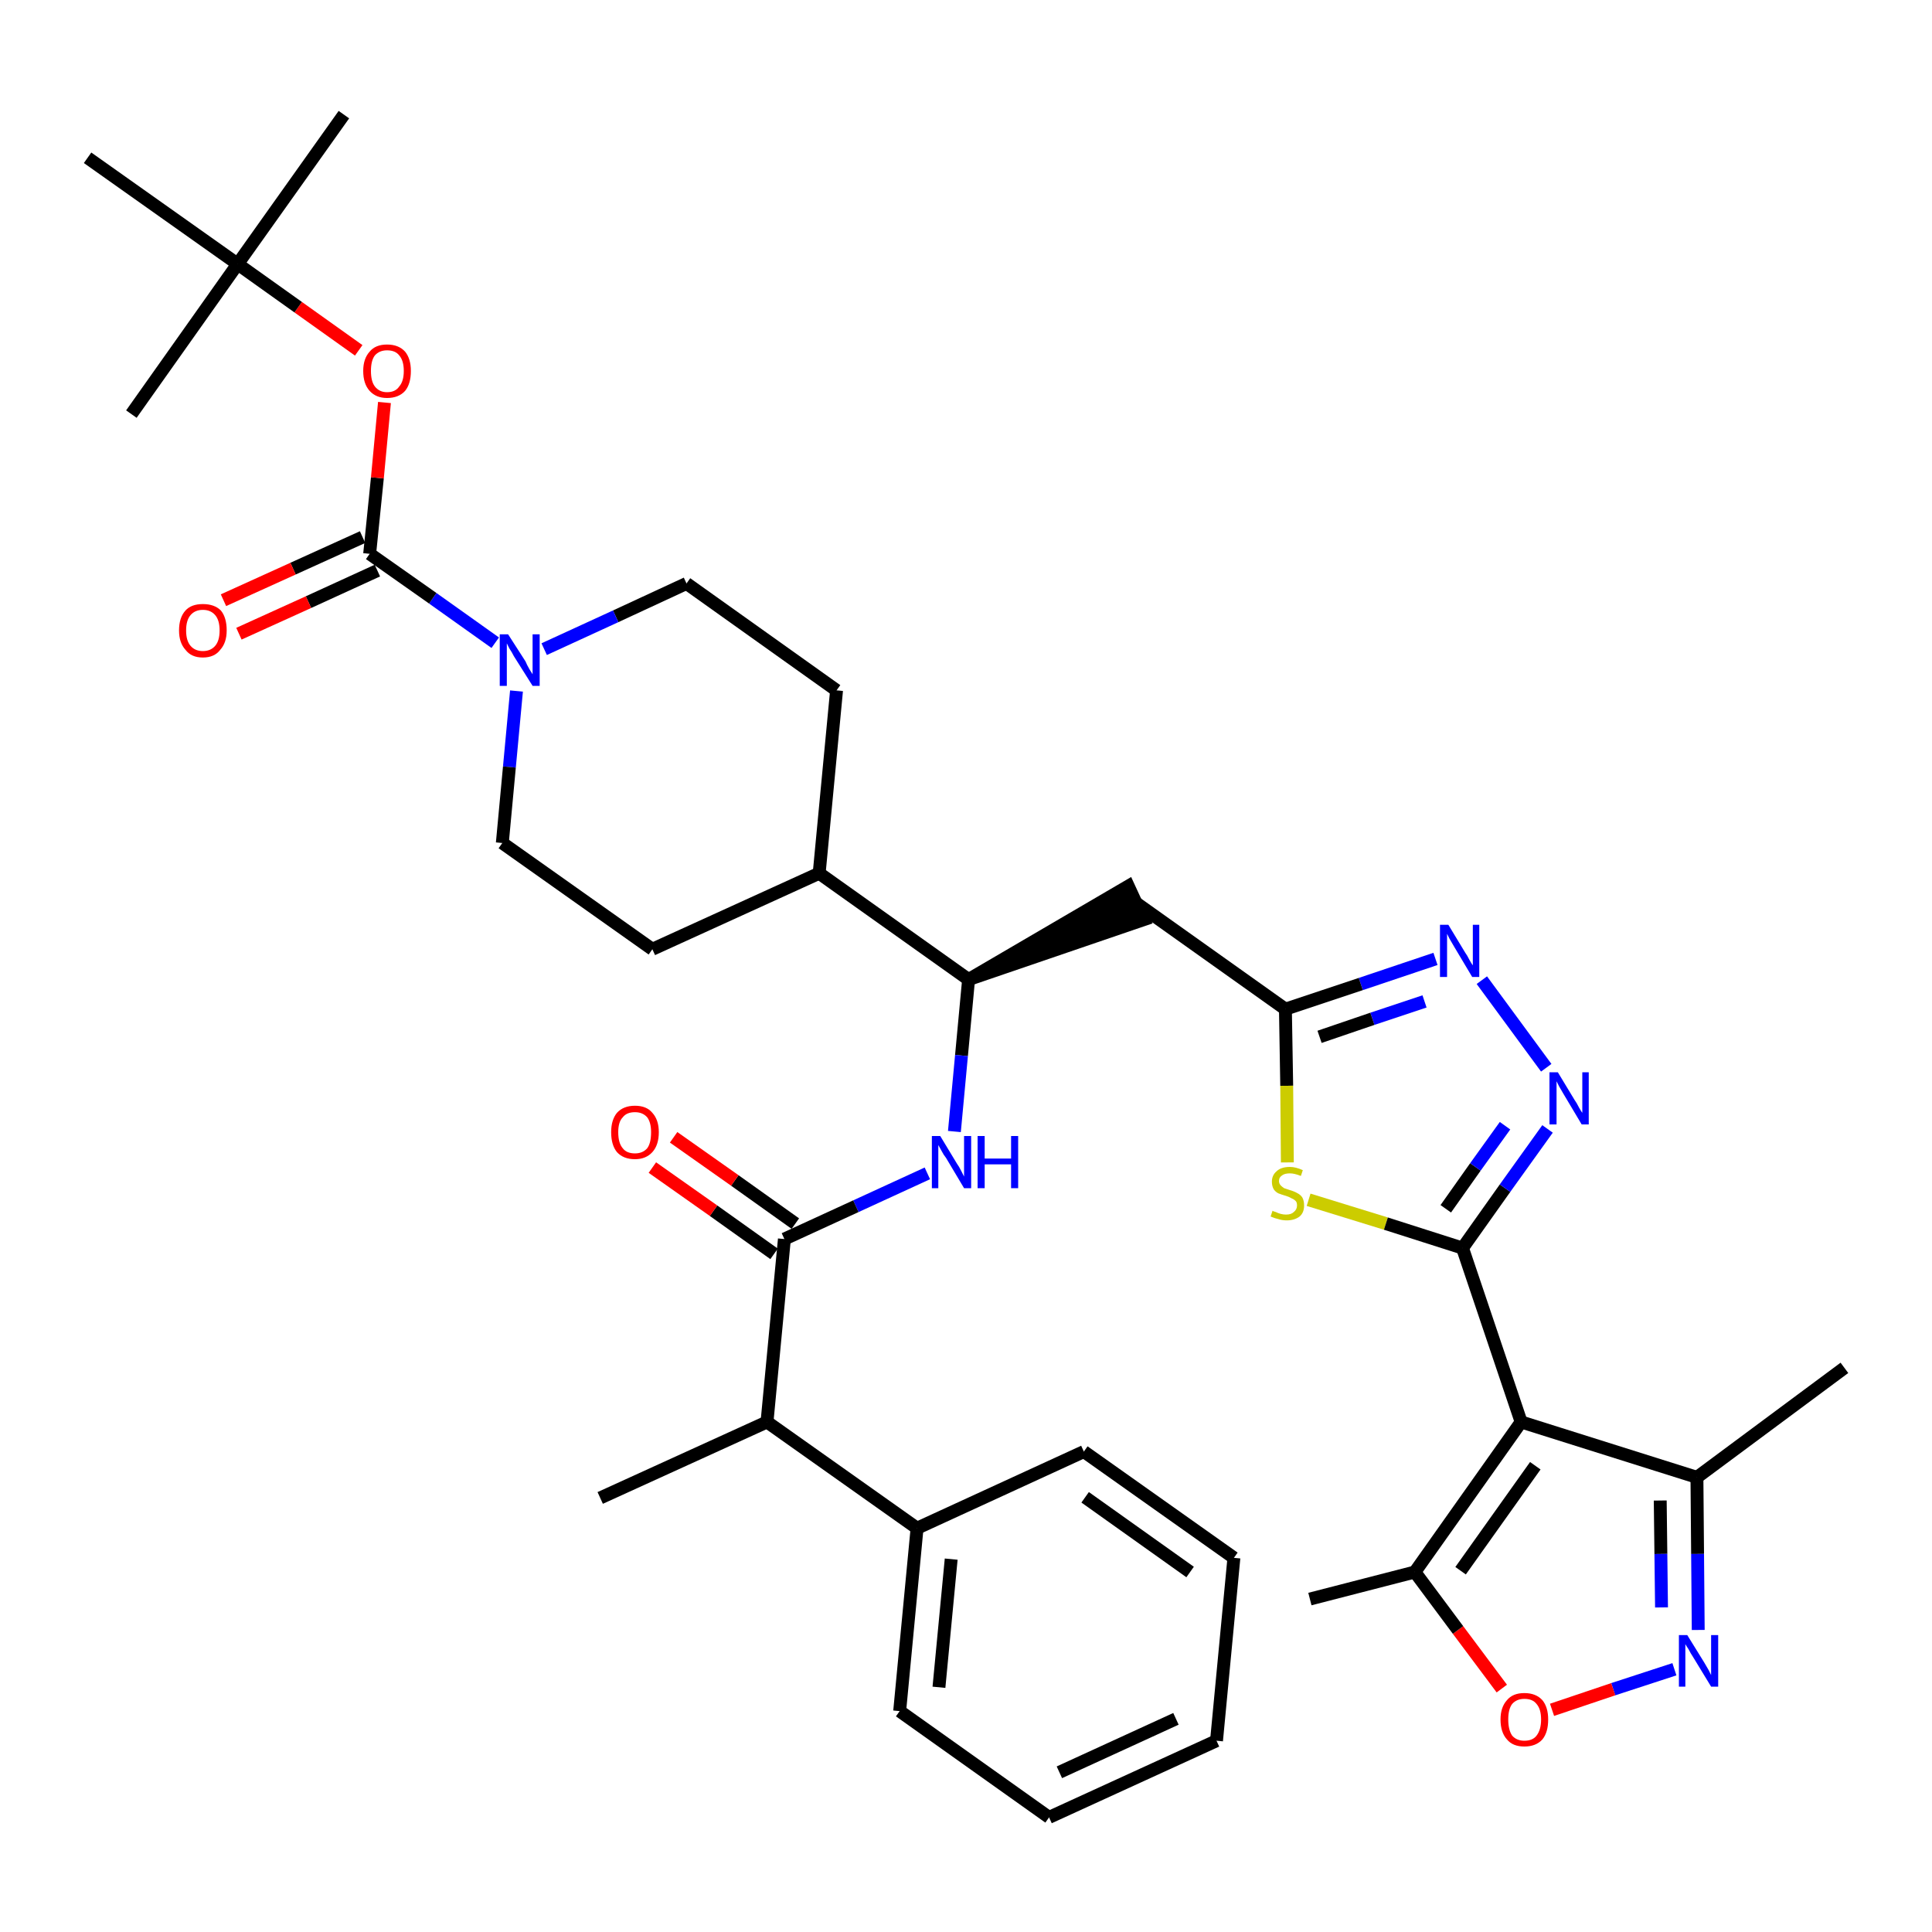 <?xml version='1.0' encoding='iso-8859-1'?>
<svg version='1.1' baseProfile='full'
              xmlns='http://www.w3.org/2000/svg'
                      xmlns:rdkit='http://www.rdkit.org/xml'
                      xmlns:xlink='http://www.w3.org/1999/xlink'
                  xml:space='preserve'
width='300px' height='300px' viewBox='0 0 300 300'>
<!-- END OF HEADER -->
<path class='bond-0 atom-0 atom-1' d='M 286.4,212.4 L 263.5,229.4' style='fill:none;fill-rule:evenodd;stroke:#000000;stroke-width:2.0px;stroke-linecap:butt;stroke-linejoin:miter;stroke-opacity:1' />
<path class='bond-1 atom-1 atom-2' d='M 263.5,229.4 L 263.6,241.3' style='fill:none;fill-rule:evenodd;stroke:#000000;stroke-width:2.0px;stroke-linecap:butt;stroke-linejoin:miter;stroke-opacity:1' />
<path class='bond-1 atom-1 atom-2' d='M 263.6,241.3 L 263.7,253.1' style='fill:none;fill-rule:evenodd;stroke:#0000FF;stroke-width:2.0px;stroke-linecap:butt;stroke-linejoin:miter;stroke-opacity:1' />
<path class='bond-1 atom-1 atom-2' d='M 257.8,233.0 L 257.9,241.3' style='fill:none;fill-rule:evenodd;stroke:#000000;stroke-width:2.0px;stroke-linecap:butt;stroke-linejoin:miter;stroke-opacity:1' />
<path class='bond-1 atom-1 atom-2' d='M 257.9,241.3 L 258.0,249.6' style='fill:none;fill-rule:evenodd;stroke:#0000FF;stroke-width:2.0px;stroke-linecap:butt;stroke-linejoin:miter;stroke-opacity:1' />
<path class='bond-37 atom-6 atom-1' d='M 236.2,220.8 L 263.5,229.4' style='fill:none;fill-rule:evenodd;stroke:#000000;stroke-width:2.0px;stroke-linecap:butt;stroke-linejoin:miter;stroke-opacity:1' />
<path class='bond-2 atom-2 atom-3' d='M 260.0,259.2 L 250.5,262.3' style='fill:none;fill-rule:evenodd;stroke:#0000FF;stroke-width:2.0px;stroke-linecap:butt;stroke-linejoin:miter;stroke-opacity:1' />
<path class='bond-2 atom-2 atom-3' d='M 250.5,262.3 L 241.0,265.5' style='fill:none;fill-rule:evenodd;stroke:#FF0000;stroke-width:2.0px;stroke-linecap:butt;stroke-linejoin:miter;stroke-opacity:1' />
<path class='bond-3 atom-3 atom-4' d='M 233.2,262.2 L 226.4,253.1' style='fill:none;fill-rule:evenodd;stroke:#FF0000;stroke-width:2.0px;stroke-linecap:butt;stroke-linejoin:miter;stroke-opacity:1' />
<path class='bond-3 atom-3 atom-4' d='M 226.4,253.1 L 219.7,244.1' style='fill:none;fill-rule:evenodd;stroke:#000000;stroke-width:2.0px;stroke-linecap:butt;stroke-linejoin:miter;stroke-opacity:1' />
<path class='bond-4 atom-4 atom-5' d='M 219.7,244.1 L 203.4,248.3' style='fill:none;fill-rule:evenodd;stroke:#000000;stroke-width:2.0px;stroke-linecap:butt;stroke-linejoin:miter;stroke-opacity:1' />
<path class='bond-5 atom-4 atom-6' d='M 219.7,244.1 L 236.2,220.8' style='fill:none;fill-rule:evenodd;stroke:#000000;stroke-width:2.0px;stroke-linecap:butt;stroke-linejoin:miter;stroke-opacity:1' />
<path class='bond-5 atom-4 atom-6' d='M 226.8,243.9 L 238.4,227.6' style='fill:none;fill-rule:evenodd;stroke:#000000;stroke-width:2.0px;stroke-linecap:butt;stroke-linejoin:miter;stroke-opacity:1' />
<path class='bond-6 atom-6 atom-7' d='M 236.2,220.8 L 227.1,193.8' style='fill:none;fill-rule:evenodd;stroke:#000000;stroke-width:2.0px;stroke-linecap:butt;stroke-linejoin:miter;stroke-opacity:1' />
<path class='bond-7 atom-7 atom-8' d='M 227.1,193.8 L 233.7,184.5' style='fill:none;fill-rule:evenodd;stroke:#000000;stroke-width:2.0px;stroke-linecap:butt;stroke-linejoin:miter;stroke-opacity:1' />
<path class='bond-7 atom-7 atom-8' d='M 233.7,184.5 L 240.3,175.3' style='fill:none;fill-rule:evenodd;stroke:#0000FF;stroke-width:2.0px;stroke-linecap:butt;stroke-linejoin:miter;stroke-opacity:1' />
<path class='bond-7 atom-7 atom-8' d='M 224.5,187.7 L 229.1,181.2' style='fill:none;fill-rule:evenodd;stroke:#000000;stroke-width:2.0px;stroke-linecap:butt;stroke-linejoin:miter;stroke-opacity:1' />
<path class='bond-7 atom-7 atom-8' d='M 229.1,181.2 L 233.7,174.8' style='fill:none;fill-rule:evenodd;stroke:#0000FF;stroke-width:2.0px;stroke-linecap:butt;stroke-linejoin:miter;stroke-opacity:1' />
<path class='bond-38 atom-37 atom-7' d='M 203.2,186.3 L 215.2,190.0' style='fill:none;fill-rule:evenodd;stroke:#CCCC00;stroke-width:2.0px;stroke-linecap:butt;stroke-linejoin:miter;stroke-opacity:1' />
<path class='bond-38 atom-37 atom-7' d='M 215.2,190.0 L 227.1,193.8' style='fill:none;fill-rule:evenodd;stroke:#000000;stroke-width:2.0px;stroke-linecap:butt;stroke-linejoin:miter;stroke-opacity:1' />
<path class='bond-8 atom-8 atom-9' d='M 240.1,165.8 L 230.1,152.2' style='fill:none;fill-rule:evenodd;stroke:#0000FF;stroke-width:2.0px;stroke-linecap:butt;stroke-linejoin:miter;stroke-opacity:1' />
<path class='bond-9 atom-9 atom-10' d='M 222.9,148.9 L 211.3,152.8' style='fill:none;fill-rule:evenodd;stroke:#0000FF;stroke-width:2.0px;stroke-linecap:butt;stroke-linejoin:miter;stroke-opacity:1' />
<path class='bond-9 atom-9 atom-10' d='M 211.3,152.8 L 199.6,156.7' style='fill:none;fill-rule:evenodd;stroke:#000000;stroke-width:2.0px;stroke-linecap:butt;stroke-linejoin:miter;stroke-opacity:1' />
<path class='bond-9 atom-9 atom-10' d='M 221.2,155.5 L 213.1,158.2' style='fill:none;fill-rule:evenodd;stroke:#0000FF;stroke-width:2.0px;stroke-linecap:butt;stroke-linejoin:miter;stroke-opacity:1' />
<path class='bond-9 atom-9 atom-10' d='M 213.1,158.2 L 204.9,161.0' style='fill:none;fill-rule:evenodd;stroke:#000000;stroke-width:2.0px;stroke-linecap:butt;stroke-linejoin:miter;stroke-opacity:1' />
<path class='bond-10 atom-10 atom-11' d='M 199.6,156.7 L 176.4,140.2' style='fill:none;fill-rule:evenodd;stroke:#000000;stroke-width:2.0px;stroke-linecap:butt;stroke-linejoin:miter;stroke-opacity:1' />
<path class='bond-36 atom-10 atom-37' d='M 199.6,156.7 L 199.8,168.6' style='fill:none;fill-rule:evenodd;stroke:#000000;stroke-width:2.0px;stroke-linecap:butt;stroke-linejoin:miter;stroke-opacity:1' />
<path class='bond-36 atom-10 atom-37' d='M 199.8,168.6 L 199.9,180.5' style='fill:none;fill-rule:evenodd;stroke:#CCCC00;stroke-width:2.0px;stroke-linecap:butt;stroke-linejoin:miter;stroke-opacity:1' />
<path class='bond-11 atom-12 atom-11' d='M 150.4,152.1 L 177.6,142.8 L 175.2,137.6 Z' style='fill:#000000;fill-rule:evenodd;fill-opacity:1;stroke:#000000;stroke-width:2.0px;stroke-linecap:butt;stroke-linejoin:miter;stroke-opacity:1;' />
<path class='bond-12 atom-12 atom-13' d='M 150.4,152.1 L 149.3,163.9' style='fill:none;fill-rule:evenodd;stroke:#000000;stroke-width:2.0px;stroke-linecap:butt;stroke-linejoin:miter;stroke-opacity:1' />
<path class='bond-12 atom-12 atom-13' d='M 149.3,163.9 L 148.2,175.7' style='fill:none;fill-rule:evenodd;stroke:#0000FF;stroke-width:2.0px;stroke-linecap:butt;stroke-linejoin:miter;stroke-opacity:1' />
<path class='bond-23 atom-12 atom-24' d='M 150.4,152.1 L 127.2,135.6' style='fill:none;fill-rule:evenodd;stroke:#000000;stroke-width:2.0px;stroke-linecap:butt;stroke-linejoin:miter;stroke-opacity:1' />
<path class='bond-13 atom-13 atom-14' d='M 144.0,182.2 L 132.9,187.3' style='fill:none;fill-rule:evenodd;stroke:#0000FF;stroke-width:2.0px;stroke-linecap:butt;stroke-linejoin:miter;stroke-opacity:1' />
<path class='bond-13 atom-13 atom-14' d='M 132.9,187.3 L 121.8,192.4' style='fill:none;fill-rule:evenodd;stroke:#000000;stroke-width:2.0px;stroke-linecap:butt;stroke-linejoin:miter;stroke-opacity:1' />
<path class='bond-14 atom-14 atom-15' d='M 123.5,190.0 L 114.1,183.3' style='fill:none;fill-rule:evenodd;stroke:#000000;stroke-width:2.0px;stroke-linecap:butt;stroke-linejoin:miter;stroke-opacity:1' />
<path class='bond-14 atom-14 atom-15' d='M 114.1,183.3 L 104.6,176.6' style='fill:none;fill-rule:evenodd;stroke:#FF0000;stroke-width:2.0px;stroke-linecap:butt;stroke-linejoin:miter;stroke-opacity:1' />
<path class='bond-14 atom-14 atom-15' d='M 120.2,194.7 L 110.8,188.0' style='fill:none;fill-rule:evenodd;stroke:#000000;stroke-width:2.0px;stroke-linecap:butt;stroke-linejoin:miter;stroke-opacity:1' />
<path class='bond-14 atom-14 atom-15' d='M 110.8,188.0 L 101.3,181.3' style='fill:none;fill-rule:evenodd;stroke:#FF0000;stroke-width:2.0px;stroke-linecap:butt;stroke-linejoin:miter;stroke-opacity:1' />
<path class='bond-15 atom-14 atom-16' d='M 121.8,192.4 L 119.1,220.8' style='fill:none;fill-rule:evenodd;stroke:#000000;stroke-width:2.0px;stroke-linecap:butt;stroke-linejoin:miter;stroke-opacity:1' />
<path class='bond-16 atom-16 atom-17' d='M 119.1,220.8 L 93.2,232.6' style='fill:none;fill-rule:evenodd;stroke:#000000;stroke-width:2.0px;stroke-linecap:butt;stroke-linejoin:miter;stroke-opacity:1' />
<path class='bond-17 atom-16 atom-18' d='M 119.1,220.8 L 142.4,237.3' style='fill:none;fill-rule:evenodd;stroke:#000000;stroke-width:2.0px;stroke-linecap:butt;stroke-linejoin:miter;stroke-opacity:1' />
<path class='bond-18 atom-18 atom-19' d='M 142.4,237.3 L 139.7,265.7' style='fill:none;fill-rule:evenodd;stroke:#000000;stroke-width:2.0px;stroke-linecap:butt;stroke-linejoin:miter;stroke-opacity:1' />
<path class='bond-18 atom-18 atom-19' d='M 147.7,242.1 L 145.8,262.0' style='fill:none;fill-rule:evenodd;stroke:#000000;stroke-width:2.0px;stroke-linecap:butt;stroke-linejoin:miter;stroke-opacity:1' />
<path class='bond-39 atom-23 atom-18' d='M 168.3,225.4 L 142.4,237.3' style='fill:none;fill-rule:evenodd;stroke:#000000;stroke-width:2.0px;stroke-linecap:butt;stroke-linejoin:miter;stroke-opacity:1' />
<path class='bond-19 atom-19 atom-20' d='M 139.7,265.7 L 162.9,282.2' style='fill:none;fill-rule:evenodd;stroke:#000000;stroke-width:2.0px;stroke-linecap:butt;stroke-linejoin:miter;stroke-opacity:1' />
<path class='bond-20 atom-20 atom-21' d='M 162.9,282.2 L 188.9,270.3' style='fill:none;fill-rule:evenodd;stroke:#000000;stroke-width:2.0px;stroke-linecap:butt;stroke-linejoin:miter;stroke-opacity:1' />
<path class='bond-20 atom-20 atom-21' d='M 164.5,275.2 L 182.6,266.9' style='fill:none;fill-rule:evenodd;stroke:#000000;stroke-width:2.0px;stroke-linecap:butt;stroke-linejoin:miter;stroke-opacity:1' />
<path class='bond-21 atom-21 atom-22' d='M 188.9,270.3 L 191.6,241.9' style='fill:none;fill-rule:evenodd;stroke:#000000;stroke-width:2.0px;stroke-linecap:butt;stroke-linejoin:miter;stroke-opacity:1' />
<path class='bond-22 atom-22 atom-23' d='M 191.6,241.9 L 168.3,225.4' style='fill:none;fill-rule:evenodd;stroke:#000000;stroke-width:2.0px;stroke-linecap:butt;stroke-linejoin:miter;stroke-opacity:1' />
<path class='bond-22 atom-22 atom-23' d='M 184.8,244.1 L 168.5,232.5' style='fill:none;fill-rule:evenodd;stroke:#000000;stroke-width:2.0px;stroke-linecap:butt;stroke-linejoin:miter;stroke-opacity:1' />
<path class='bond-24 atom-24 atom-25' d='M 127.2,135.6 L 129.9,107.2' style='fill:none;fill-rule:evenodd;stroke:#000000;stroke-width:2.0px;stroke-linecap:butt;stroke-linejoin:miter;stroke-opacity:1' />
<path class='bond-40 atom-36 atom-24' d='M 101.3,147.4 L 127.2,135.6' style='fill:none;fill-rule:evenodd;stroke:#000000;stroke-width:2.0px;stroke-linecap:butt;stroke-linejoin:miter;stroke-opacity:1' />
<path class='bond-25 atom-25 atom-26' d='M 129.9,107.2 L 106.6,90.6' style='fill:none;fill-rule:evenodd;stroke:#000000;stroke-width:2.0px;stroke-linecap:butt;stroke-linejoin:miter;stroke-opacity:1' />
<path class='bond-26 atom-26 atom-27' d='M 106.6,90.6 L 95.6,95.7' style='fill:none;fill-rule:evenodd;stroke:#000000;stroke-width:2.0px;stroke-linecap:butt;stroke-linejoin:miter;stroke-opacity:1' />
<path class='bond-26 atom-26 atom-27' d='M 95.6,95.7 L 84.5,100.8' style='fill:none;fill-rule:evenodd;stroke:#0000FF;stroke-width:2.0px;stroke-linecap:butt;stroke-linejoin:miter;stroke-opacity:1' />
<path class='bond-27 atom-27 atom-28' d='M 76.9,99.8 L 67.2,92.9' style='fill:none;fill-rule:evenodd;stroke:#0000FF;stroke-width:2.0px;stroke-linecap:butt;stroke-linejoin:miter;stroke-opacity:1' />
<path class='bond-27 atom-27 atom-28' d='M 67.2,92.9 L 57.4,86.0' style='fill:none;fill-rule:evenodd;stroke:#000000;stroke-width:2.0px;stroke-linecap:butt;stroke-linejoin:miter;stroke-opacity:1' />
<path class='bond-34 atom-27 atom-35' d='M 80.2,107.3 L 79.1,119.1' style='fill:none;fill-rule:evenodd;stroke:#0000FF;stroke-width:2.0px;stroke-linecap:butt;stroke-linejoin:miter;stroke-opacity:1' />
<path class='bond-34 atom-27 atom-35' d='M 79.1,119.1 L 78.0,130.9' style='fill:none;fill-rule:evenodd;stroke:#000000;stroke-width:2.0px;stroke-linecap:butt;stroke-linejoin:miter;stroke-opacity:1' />
<path class='bond-28 atom-28 atom-29' d='M 56.3,83.4 L 45.5,88.3' style='fill:none;fill-rule:evenodd;stroke:#000000;stroke-width:2.0px;stroke-linecap:butt;stroke-linejoin:miter;stroke-opacity:1' />
<path class='bond-28 atom-28 atom-29' d='M 45.5,88.3 L 34.7,93.2' style='fill:none;fill-rule:evenodd;stroke:#FF0000;stroke-width:2.0px;stroke-linecap:butt;stroke-linejoin:miter;stroke-opacity:1' />
<path class='bond-28 atom-28 atom-29' d='M 58.6,88.6 L 47.9,93.5' style='fill:none;fill-rule:evenodd;stroke:#000000;stroke-width:2.0px;stroke-linecap:butt;stroke-linejoin:miter;stroke-opacity:1' />
<path class='bond-28 atom-28 atom-29' d='M 47.9,93.5 L 37.1,98.4' style='fill:none;fill-rule:evenodd;stroke:#FF0000;stroke-width:2.0px;stroke-linecap:butt;stroke-linejoin:miter;stroke-opacity:1' />
<path class='bond-29 atom-28 atom-30' d='M 57.4,86.0 L 58.6,74.2' style='fill:none;fill-rule:evenodd;stroke:#000000;stroke-width:2.0px;stroke-linecap:butt;stroke-linejoin:miter;stroke-opacity:1' />
<path class='bond-29 atom-28 atom-30' d='M 58.6,74.2 L 59.7,62.5' style='fill:none;fill-rule:evenodd;stroke:#FF0000;stroke-width:2.0px;stroke-linecap:butt;stroke-linejoin:miter;stroke-opacity:1' />
<path class='bond-30 atom-30 atom-31' d='M 55.7,54.4 L 46.3,47.7' style='fill:none;fill-rule:evenodd;stroke:#FF0000;stroke-width:2.0px;stroke-linecap:butt;stroke-linejoin:miter;stroke-opacity:1' />
<path class='bond-30 atom-30 atom-31' d='M 46.3,47.7 L 36.9,41.0' style='fill:none;fill-rule:evenodd;stroke:#000000;stroke-width:2.0px;stroke-linecap:butt;stroke-linejoin:miter;stroke-opacity:1' />
<path class='bond-31 atom-31 atom-32' d='M 36.9,41.0 L 53.4,17.8' style='fill:none;fill-rule:evenodd;stroke:#000000;stroke-width:2.0px;stroke-linecap:butt;stroke-linejoin:miter;stroke-opacity:1' />
<path class='bond-32 atom-31 atom-33' d='M 36.9,41.0 L 20.4,64.3' style='fill:none;fill-rule:evenodd;stroke:#000000;stroke-width:2.0px;stroke-linecap:butt;stroke-linejoin:miter;stroke-opacity:1' />
<path class='bond-33 atom-31 atom-34' d='M 36.9,41.0 L 13.6,24.5' style='fill:none;fill-rule:evenodd;stroke:#000000;stroke-width:2.0px;stroke-linecap:butt;stroke-linejoin:miter;stroke-opacity:1' />
<path class='bond-35 atom-35 atom-36' d='M 78.0,130.9 L 101.3,147.4' style='fill:none;fill-rule:evenodd;stroke:#000000;stroke-width:2.0px;stroke-linecap:butt;stroke-linejoin:miter;stroke-opacity:1' />
<path  class='atom-2' d='M 262.0 253.9
L 264.6 258.1
Q 264.9 258.6, 265.3 259.3
Q 265.7 260.1, 265.7 260.1
L 265.7 253.9
L 266.8 253.9
L 266.8 261.9
L 265.7 261.9
L 262.9 257.3
Q 262.5 256.7, 262.2 256.1
Q 261.8 255.5, 261.7 255.3
L 261.7 261.9
L 260.7 261.9
L 260.7 253.9
L 262.0 253.9
' fill='#0000FF'/>
<path  class='atom-3' d='M 233.0 267.0
Q 233.0 265.1, 234.0 264.0
Q 234.9 262.9, 236.7 262.9
Q 238.5 262.9, 239.5 264.0
Q 240.4 265.1, 240.4 267.0
Q 240.4 269.0, 239.5 270.1
Q 238.5 271.2, 236.7 271.2
Q 234.9 271.2, 234.0 270.1
Q 233.0 269.0, 233.0 267.0
M 236.7 270.3
Q 238.0 270.3, 238.6 269.5
Q 239.3 268.6, 239.3 267.0
Q 239.3 265.4, 238.6 264.6
Q 238.0 263.8, 236.7 263.8
Q 235.5 263.8, 234.8 264.6
Q 234.2 265.4, 234.2 267.0
Q 234.2 268.6, 234.8 269.5
Q 235.5 270.3, 236.7 270.3
' fill='#FF0000'/>
<path  class='atom-8' d='M 241.9 166.5
L 244.5 170.8
Q 244.8 171.2, 245.2 172.0
Q 245.6 172.7, 245.7 172.8
L 245.7 166.5
L 246.7 166.5
L 246.7 174.6
L 245.6 174.6
L 242.8 169.9
Q 242.5 169.4, 242.1 168.7
Q 241.8 168.1, 241.7 167.9
L 241.7 174.6
L 240.6 174.6
L 240.6 166.5
L 241.9 166.5
' fill='#0000FF'/>
<path  class='atom-9' d='M 224.9 143.6
L 227.5 147.9
Q 227.8 148.3, 228.2 149.1
Q 228.6 149.8, 228.7 149.9
L 228.7 143.6
L 229.7 143.6
L 229.7 151.7
L 228.6 151.7
L 225.8 147.0
Q 225.5 146.5, 225.1 145.8
Q 224.8 145.2, 224.7 145.0
L 224.7 151.7
L 223.6 151.7
L 223.6 143.6
L 224.9 143.6
' fill='#0000FF'/>
<path  class='atom-13' d='M 146.0 176.4
L 148.6 180.7
Q 148.9 181.1, 149.3 181.9
Q 149.7 182.7, 149.7 182.7
L 149.7 176.4
L 150.8 176.4
L 150.8 184.5
L 149.7 184.5
L 146.9 179.8
Q 146.5 179.3, 146.2 178.7
Q 145.8 178.0, 145.7 177.8
L 145.7 184.5
L 144.7 184.5
L 144.7 176.4
L 146.0 176.4
' fill='#0000FF'/>
<path  class='atom-13' d='M 151.8 176.4
L 152.9 176.4
L 152.9 179.9
L 157.0 179.9
L 157.0 176.4
L 158.1 176.4
L 158.1 184.5
L 157.0 184.5
L 157.0 180.8
L 152.9 180.8
L 152.9 184.5
L 151.8 184.5
L 151.8 176.4
' fill='#0000FF'/>
<path  class='atom-15' d='M 94.9 175.8
Q 94.9 173.9, 95.8 172.8
Q 96.8 171.7, 98.6 171.7
Q 100.4 171.7, 101.3 172.8
Q 102.3 173.9, 102.3 175.8
Q 102.3 177.8, 101.3 178.9
Q 100.3 180.0, 98.6 180.0
Q 96.8 180.0, 95.8 178.9
Q 94.9 177.8, 94.9 175.8
M 98.6 179.1
Q 99.8 179.1, 100.5 178.3
Q 101.1 177.5, 101.1 175.8
Q 101.1 174.3, 100.5 173.5
Q 99.8 172.7, 98.6 172.7
Q 97.3 172.7, 96.7 173.5
Q 96.0 174.2, 96.0 175.8
Q 96.0 177.5, 96.7 178.3
Q 97.3 179.1, 98.6 179.1
' fill='#FF0000'/>
<path  class='atom-27' d='M 78.9 98.5
L 81.6 102.7
Q 81.8 103.2, 82.2 103.9
Q 82.7 104.7, 82.7 104.7
L 82.7 98.5
L 83.8 98.5
L 83.8 106.5
L 82.7 106.5
L 79.8 101.9
Q 79.5 101.3, 79.1 100.7
Q 78.8 100.1, 78.7 99.9
L 78.7 106.5
L 77.6 106.5
L 77.6 98.5
L 78.9 98.5
' fill='#0000FF'/>
<path  class='atom-29' d='M 27.8 97.9
Q 27.8 95.9, 28.8 94.8
Q 29.7 93.8, 31.5 93.8
Q 33.3 93.8, 34.3 94.8
Q 35.2 95.9, 35.2 97.9
Q 35.2 99.8, 34.2 100.9
Q 33.3 102.1, 31.5 102.1
Q 29.7 102.1, 28.8 100.9
Q 27.8 99.8, 27.8 97.9
M 31.5 101.1
Q 32.7 101.1, 33.4 100.3
Q 34.1 99.5, 34.1 97.9
Q 34.1 96.3, 33.4 95.5
Q 32.7 94.7, 31.5 94.7
Q 30.3 94.7, 29.6 95.5
Q 28.9 96.3, 28.9 97.9
Q 28.9 99.5, 29.6 100.3
Q 30.3 101.1, 31.5 101.1
' fill='#FF0000'/>
<path  class='atom-30' d='M 56.4 57.6
Q 56.4 55.7, 57.4 54.6
Q 58.3 53.5, 60.1 53.5
Q 61.9 53.5, 62.9 54.6
Q 63.8 55.7, 63.8 57.6
Q 63.8 59.6, 62.9 60.7
Q 61.9 61.8, 60.1 61.8
Q 58.4 61.8, 57.4 60.7
Q 56.4 59.6, 56.4 57.6
M 60.1 60.9
Q 61.4 60.9, 62.0 60.0
Q 62.7 59.2, 62.7 57.6
Q 62.7 56.0, 62.0 55.2
Q 61.4 54.4, 60.1 54.4
Q 58.9 54.4, 58.2 55.2
Q 57.6 56.0, 57.6 57.6
Q 57.6 59.2, 58.2 60.0
Q 58.9 60.9, 60.1 60.9
' fill='#FF0000'/>
<path  class='atom-37' d='M 197.6 188.0
Q 197.7 188.1, 198.1 188.2
Q 198.5 188.4, 198.9 188.5
Q 199.3 188.6, 199.7 188.6
Q 200.5 188.6, 200.9 188.2
Q 201.4 187.8, 201.4 187.2
Q 201.4 186.7, 201.2 186.5
Q 200.9 186.2, 200.6 186.1
Q 200.3 185.9, 199.7 185.7
Q 199.0 185.5, 198.5 185.3
Q 198.1 185.1, 197.8 184.7
Q 197.5 184.2, 197.5 183.5
Q 197.5 182.5, 198.2 181.9
Q 198.9 181.2, 200.3 181.2
Q 201.2 181.2, 202.3 181.7
L 202.0 182.6
Q 201.0 182.2, 200.3 182.2
Q 199.5 182.2, 199.1 182.5
Q 198.6 182.8, 198.6 183.4
Q 198.6 183.8, 198.9 184.1
Q 199.1 184.3, 199.4 184.5
Q 199.7 184.6, 200.3 184.8
Q 201.0 185.0, 201.5 185.3
Q 201.9 185.5, 202.2 185.9
Q 202.5 186.4, 202.5 187.2
Q 202.5 188.3, 201.8 188.9
Q 201.0 189.5, 199.8 189.5
Q 199.1 189.5, 198.5 189.3
Q 198.0 189.2, 197.3 188.9
L 197.6 188.0
' fill='#CCCC00'/>
</svg>
